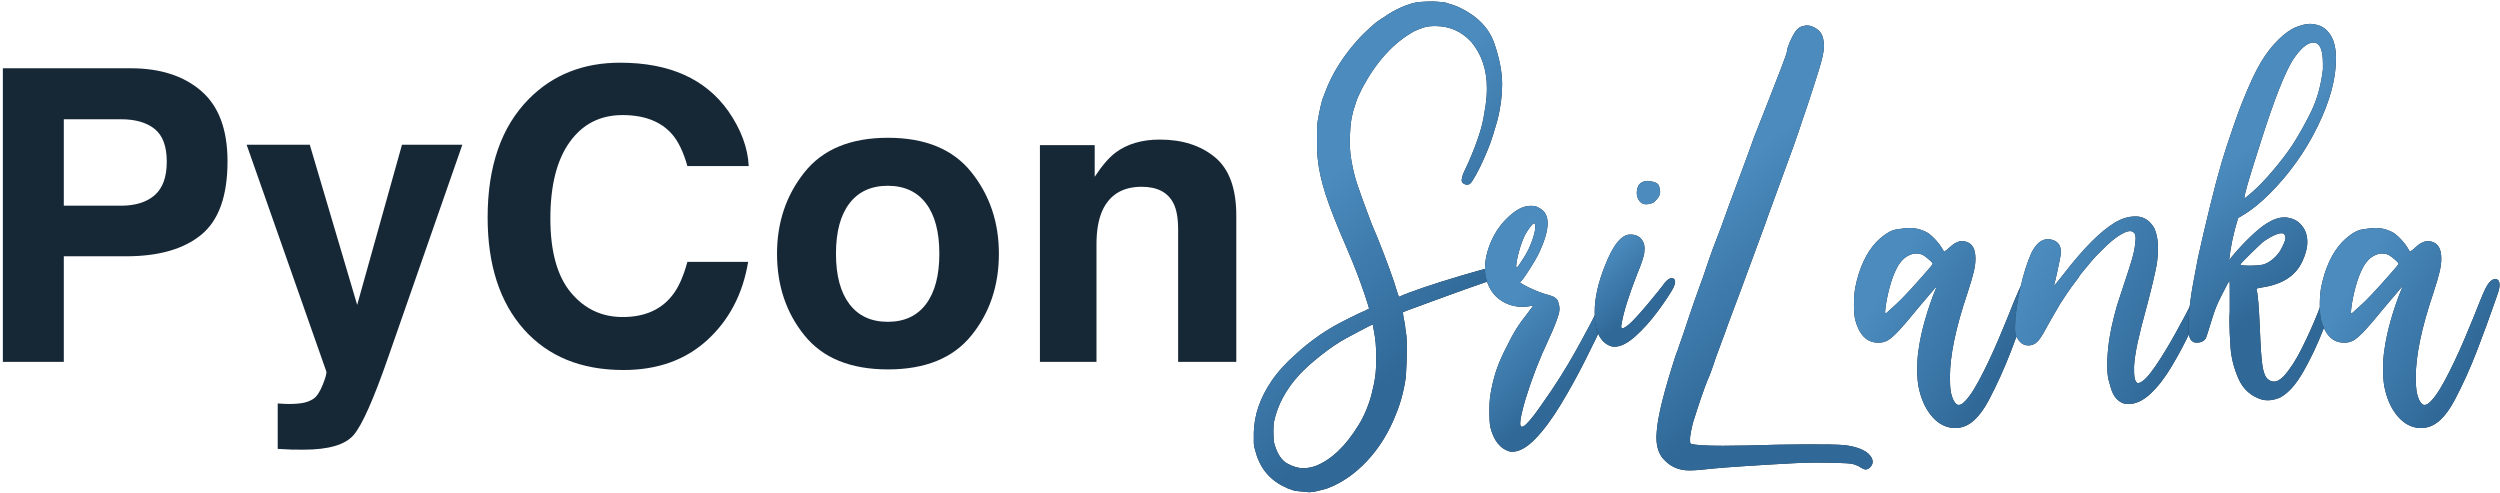 <?xml version="1.0" encoding="UTF-8"?>
<svg width="760px" height="150px" viewBox="0 0 760 150" version="1.1" xmlns="http://www.w3.org/2000/svg" xmlns:xlink="http://www.w3.org/1999/xlink">
    <title>1A1925A8-99BF-44A1-8CBA-EA60203B485A@3x</title>
    <defs>
        <linearGradient x1="38.282%" y1="31.417%" x2="59.382%" y2="74.13%" id="linearGradient-1">
            <stop stop-color="#4B8BBE" offset="0%"></stop>
            <stop stop-color="#306998" offset="100%"></stop>
        </linearGradient>
        <path d="M14.777,149.005 C13.577,148.942 12.551,148.784 11.699,148.531 C10.846,148.279 9.883,147.868 8.81,147.3 C4.452,145.09 1.642,141.427 0.379,136.312 C0.126,135.491 0,134.827 0,134.322 C0,133.817 0,133.312 0,132.807 L0,131.007 C0.126,125.702 1.926,120.492 5.399,115.377 C7.294,112.598 9.82,109.82 12.978,107.041 C16.577,103.757 20.493,100.915 24.724,98.516 C25.86,97.884 27.408,97.079 29.365,96.1 C31.323,95.121 32.839,94.411 33.912,93.969 C34.228,93.779 34.512,93.621 34.765,93.495 L35.049,93.4 C35.049,93.337 34.923,92.895 34.67,92.074 C34.417,91.253 34.102,90.274 33.723,89.138 C32.902,86.738 32.112,84.543 31.354,82.554 C30.597,80.565 29.492,77.865 28.039,74.455 C25.197,67.951 23.129,62.693 21.834,58.683 C20.54,54.673 19.735,51.026 19.419,47.742 C19.293,46.669 19.229,45.548 19.229,44.379 C19.229,43.211 19.229,42.28 19.229,41.585 L19.229,39.406 C19.229,37.954 19.293,36.943 19.419,36.375 C19.482,35.996 19.561,35.57 19.656,35.096 C19.75,34.623 19.829,34.196 19.893,33.817 C20.082,32.87 20.24,32.144 20.366,31.639 C20.493,31.133 20.587,30.77 20.65,30.549 C20.714,30.328 20.745,30.155 20.745,30.028 C20.808,29.902 20.919,29.634 21.077,29.223 C21.235,28.813 21.408,28.355 21.598,27.85 C23.808,21.787 27.502,16.009 32.681,10.515 C33.123,10.073 33.691,9.52 34.386,8.857 C35.08,8.194 35.759,7.578 36.422,7.01 C37.085,6.441 37.575,6.062 37.891,5.873 C38.143,5.747 38.459,5.526 38.838,5.21 C39.027,5.084 39.248,4.957 39.501,4.831 C41.143,3.631 42.943,2.605 44.9,1.752 C46.858,0.9 48.595,0.379 50.11,0.189 C50.805,0.126 51.563,0.079 52.384,0.047 C53.205,0.016 53.899,0 54.468,0 L55.983,0.095 C56.994,0.158 57.688,0.221 58.067,0.284 C59.33,0.663 60.278,0.963 60.909,1.184 C61.541,1.405 62.172,1.674 62.804,1.989 C68.108,4.578 71.55,8.178 73.129,12.788 C74.708,17.398 75.497,21.535 75.497,25.197 C75.497,28.481 75.055,31.986 74.171,35.712 C74.045,36.091 73.855,36.738 73.603,37.654 C73.35,38.569 73.066,39.517 72.75,40.496 C72.434,41.474 72.182,42.248 71.992,42.816 C71.487,44.206 70.824,45.832 70.003,47.695 C69.182,49.558 68.361,51.231 67.54,52.715 C66.719,54.199 66.119,55.099 65.74,55.415 C65.488,55.604 65.203,55.699 64.888,55.699 L64.604,55.699 C64.225,55.636 63.877,55.478 63.562,55.226 C63.309,54.973 63.183,54.657 63.183,54.278 L63.277,53.805 C63.34,53.173 63.656,52.289 64.225,51.152 C65.677,48.121 66.94,45.058 68.014,41.964 C68.519,40.511 68.898,39.312 69.15,38.364 C69.403,37.417 69.624,36.454 69.813,35.475 C70.003,34.496 70.224,33.186 70.477,31.544 C70.729,29.713 70.855,28.007 70.855,26.429 C70.855,20.808 69.277,16.104 66.119,12.314 C63.151,9.094 59.488,7.483 55.131,7.483 C53.868,7.483 52.778,7.61 51.863,7.862 C50.947,8.115 49.889,8.525 48.689,9.094 C42.564,12.504 37.354,18.188 33.06,26.145 C32.554,27.218 32.16,28.039 31.875,28.607 C31.591,29.176 31.339,29.807 31.118,30.502 C30.897,31.197 30.565,32.239 30.123,33.628 L30.123,33.817 C29.744,35.144 29.492,36.675 29.365,38.412 C29.239,40.148 29.176,41.49 29.176,42.438 C29.176,43.764 29.239,45.027 29.365,46.227 C29.492,47.426 29.744,48.926 30.123,50.726 C30.502,52.526 30.944,54.152 31.449,55.604 C31.765,56.552 32.223,57.862 32.823,59.536 C33.423,61.209 34.023,62.835 34.623,64.414 C35.222,65.993 35.649,67.13 35.901,67.824 C36.912,70.098 38.112,73.05 39.501,76.681 C40.89,80.312 41.932,83.17 42.627,85.254 C43.006,86.517 43.337,87.575 43.622,88.427 C43.906,89.28 44.079,89.738 44.143,89.801 C45.595,89.106 48.09,88.159 51.626,86.959 C55.162,85.759 58.92,84.575 62.898,83.407 C66.877,82.238 70.192,81.307 72.845,80.612 C73.539,80.486 74.171,80.423 74.739,80.423 C75.939,80.423 76.634,80.77 76.823,81.465 C76.886,81.591 76.918,81.717 76.918,81.844 C76.918,82.665 75.971,83.423 74.076,84.117 C71.234,85.064 67.903,86.217 64.083,87.575 C60.262,88.932 56.994,90.117 54.278,91.127 C53.71,91.316 53.205,91.506 52.763,91.695 C47.9,93.464 45.437,94.379 45.374,94.442 L45.374,95.011 C45.437,95.39 45.5,95.832 45.563,96.337 C45.69,96.842 45.8,97.363 45.895,97.9 C45.99,98.437 46.037,98.863 46.037,99.179 C46.1,99.494 46.163,99.905 46.227,100.41 C46.29,100.915 46.353,101.389 46.416,101.831 C46.479,102.526 46.511,103.694 46.511,105.336 C46.511,106.978 46.479,108.636 46.416,110.309 C46.353,111.983 46.29,113.23 46.227,114.051 C45.658,118.219 44.648,122.039 43.195,125.513 C41.048,131.007 38.127,135.727 34.433,139.674 C30.739,143.621 26.681,146.416 22.261,148.058 C21.756,148.184 21.108,148.358 20.319,148.579 C19.529,148.8 18.851,148.958 18.282,149.052 C17.714,149.147 17.303,149.194 17.051,149.194 L16.861,149.194 C16.798,149.194 16.577,149.179 16.198,149.147 C15.819,149.115 15.346,149.068 14.777,149.005 Z M18.756,141.237 C23.555,139.343 27.913,135.206 31.828,128.828 C32.712,127.439 33.533,125.813 34.291,123.95 C35.049,122.087 35.617,120.303 35.996,118.598 C36.691,115.819 37.07,113.467 37.133,111.541 C37.196,109.614 37.228,108.493 37.228,108.178 C37.228,105.146 36.975,102.399 36.47,99.937 C36.407,99.494 36.343,99.116 36.28,98.8 C36.217,98.484 36.186,98.295 36.186,98.231 C36.059,98.231 35.617,98.421 34.859,98.8 C33.975,99.242 32.917,99.794 31.686,100.458 C30.455,101.121 29.239,101.768 28.039,102.399 C25.639,103.726 23.097,105.446 20.414,107.562 C17.73,109.678 15.535,111.651 13.83,113.482 C9.788,117.903 7.231,122.639 6.157,127.691 C6.031,128.386 5.968,129.207 5.968,130.154 L5.968,131.196 C5.968,132.649 6.062,133.754 6.252,134.512 C7.136,137.543 8.446,139.532 10.183,140.479 C11.92,141.427 13.546,141.9 15.062,141.9 C16.198,141.9 17.43,141.679 18.756,141.237 Z" id="path-2"></path>
        <linearGradient x1="37.979%" y1="31.417%" x2="59.624%" y2="74.13%" id="linearGradient-3">
            <stop stop-color="#4B8BBE" offset="0%"></stop>
            <stop stop-color="#306998" offset="100%"></stop>
        </linearGradient>
        <path d="M78.055,136.88 C75.023,136.122 72.971,133.628 71.897,129.396 C71.708,128.26 71.613,126.87 71.613,125.229 L71.613,123.997 C71.613,121.787 71.803,119.829 72.182,118.124 C72.624,115.787 73.208,113.593 73.934,111.541 C74.66,109.488 75.718,107.136 77.107,104.483 C78.055,102.526 78.955,100.868 79.807,99.51 C80.66,98.153 81.717,96.684 82.98,95.105 L84.97,92.453 C83.833,92.706 82.728,92.832 81.654,92.832 C79.381,92.832 77.328,92.264 75.497,91.127 C72.782,89.485 71.076,86.833 70.382,83.17 C70.319,82.538 70.287,81.875 70.287,81.181 C70.287,78.655 70.855,76.034 71.992,73.318 C73.445,69.845 75.56,66.972 78.339,64.698 C80.297,62.993 82.254,62.141 84.212,62.141 C84.907,62.141 85.412,62.188 85.728,62.283 C86.043,62.377 86.454,62.583 86.959,62.898 C88.538,63.783 89.327,65.298 89.327,67.445 C89.327,69.845 88.348,73.066 86.391,77.107 C85.822,78.181 85.08,79.444 84.165,80.896 C83.249,82.349 82.444,83.549 81.749,84.496 L80.896,85.443 C81.907,86.138 83.328,86.88 85.159,87.669 C86.991,88.459 88.475,88.98 89.611,89.232 C91.253,89.674 92.216,90.338 92.5,91.222 C92.785,92.106 92.927,92.832 92.927,93.4 C92.927,94.158 92.769,94.948 92.453,95.769 C92.011,97.284 91.064,99.621 89.611,102.778 C86.833,108.651 84.496,114.682 82.602,120.871 C81.528,124.534 80.991,126.965 80.991,128.165 L80.991,128.544 C81.054,129.049 81.244,129.302 81.56,129.302 C81.875,129.302 82.349,128.986 82.98,128.354 C84.18,127.155 85.728,125.165 87.622,122.387 C91.411,117.082 94.853,111.651 97.947,106.094 C101.042,100.536 103.757,95.39 106.094,90.653 C106.662,89.58 107.136,89.027 107.515,88.996 C107.894,88.964 108.115,88.948 108.178,88.948 C108.683,88.948 109.03,89.201 109.22,89.706 C109.283,89.896 109.314,90.117 109.314,90.369 C109.314,90.938 109.125,91.632 108.746,92.453 C108.178,93.653 107.388,95.326 106.378,97.474 C104.799,100.884 102.873,104.847 100.6,109.362 C98.326,113.877 95.879,118.298 93.258,122.624 C90.638,126.949 88.064,130.407 85.538,132.996 C83.012,135.585 80.707,136.88 78.623,136.88 L78.055,136.88 Z M81.37,79.002 C83.075,76.539 84.307,73.981 85.064,71.329 C85.38,70.192 85.538,69.403 85.538,68.961 C85.538,68.519 85.538,68.266 85.538,68.203 C85.538,67.698 85.412,67.445 85.159,67.445 C84.97,67.445 84.622,67.777 84.117,68.44 C83.612,69.103 83.107,69.845 82.602,70.666 C81.844,72.182 81.196,73.903 80.66,75.829 C80.123,77.755 79.823,79.318 79.76,80.518 C79.76,80.77 79.791,80.896 79.854,80.896 C79.918,80.896 79.981,80.865 80.044,80.802 C80.297,80.612 80.739,80.012 81.37,79.002 Z" id="path-4"></path>
        <linearGradient x1="39.631%" y1="31.417%" x2="58.301%" y2="74.13%" id="linearGradient-5">
            <stop stop-color="#4B8BBE" offset="0%"></stop>
            <stop stop-color="#306998" offset="100%"></stop>
        </linearGradient>
        <path d="M119.734,54.562 C121.818,54.752 122.971,55.273 123.192,56.125 C123.413,56.978 123.523,57.562 123.523,57.878 C123.523,58.951 122.829,60.057 121.439,61.193 C120.618,61.509 119.892,61.667 119.261,61.667 C118.44,61.667 117.777,61.351 117.271,60.72 C116.703,59.962 116.419,59.141 116.419,58.257 C116.419,57.815 116.482,57.341 116.608,56.836 C116.987,55.383 118.029,54.626 119.734,54.562 Z M108.746,104.862 C106.22,104.104 104.578,101.894 103.82,98.231 C103.757,97.916 103.71,97.379 103.678,96.621 C103.647,95.863 103.631,95.105 103.631,94.348 C103.631,90.18 104.673,85.507 106.757,80.328 C109.22,74.013 111.777,70.855 114.43,70.855 C116.387,70.855 117.714,71.645 118.408,73.224 C118.661,73.729 118.787,74.36 118.787,75.118 C118.787,75.56 118.756,76.034 118.692,76.539 C118.44,77.928 117.745,79.981 116.608,82.696 C113.956,89.453 112.346,94.6 111.777,98.137 L111.683,98.705 C111.683,99.147 111.809,99.368 112.062,99.368 C112.251,99.368 112.44,99.305 112.63,99.179 C113.388,98.8 114.382,97.963 115.614,96.668 C116.845,95.374 118.124,93.937 119.45,92.358 C120.776,90.78 121.945,89.359 122.955,88.096 C123.965,86.833 124.597,86.012 124.85,85.633 C125.671,84.622 126.397,84.117 127.028,84.117 C127.218,84.117 127.376,84.149 127.502,84.212 C127.881,84.401 128.07,84.717 128.07,85.159 C128.07,85.664 127.912,86.264 127.597,86.959 C126.649,88.727 125.071,91.111 122.86,94.111 C120.65,97.111 118.361,99.668 115.993,101.784 C113.625,103.899 111.525,104.957 109.693,104.957 C109.378,104.957 109.062,104.925 108.746,104.862 Z" id="path-6"></path>
        <linearGradient x1="39.587%" y1="31.417%" x2="58.337%" y2="74.13%" id="linearGradient-7">
            <stop stop-color="#4B8BBE" offset="0%"></stop>
            <stop stop-color="#306998" offset="100%"></stop>
        </linearGradient>
        <path d="M130.249,142.374 C128.165,141.995 126.397,141.048 124.944,139.532 C123.239,137.953 122.387,135.585 122.387,132.428 C122.387,131.923 122.418,131.386 122.481,130.817 C122.734,126.902 124.187,120.65 126.839,112.062 C127.281,110.609 127.676,109.346 128.023,108.272 C128.37,107.199 128.607,106.567 128.733,106.378 C128.797,106.188 129.002,105.573 129.349,104.531 C129.696,103.489 130.123,102.273 130.628,100.884 C131.828,97.221 132.965,93.858 134.038,90.795 C135.112,87.733 135.775,85.885 136.027,85.254 C136.154,85.001 136.343,84.496 136.596,83.738 C136.848,82.98 137.132,82.128 137.448,81.181 C137.764,80.17 138.127,79.112 138.538,78.007 C138.948,76.902 139.28,75.971 139.532,75.213 C139.848,74.455 140.227,73.46 140.669,72.229 C141.111,70.998 141.553,69.845 141.995,68.771 C142.627,67.003 143.448,64.73 144.458,61.951 C145.468,59.173 146.984,55.099 149.005,49.731 C149.573,48.216 150.142,46.669 150.71,45.09 C151.278,43.511 151.72,42.28 152.036,41.396 C152.415,40.511 152.857,39.39 153.362,38.033 C153.868,36.675 154.373,35.396 154.878,34.196 C155.194,33.312 155.541,32.428 155.92,31.544 C157.499,27.502 158.92,23.855 160.183,20.603 C161.446,17.351 162.077,15.535 162.077,15.156 C162.077,14.651 162.346,13.767 162.882,12.504 C163.419,11.241 163.972,10.167 164.54,9.283 C165.235,8.336 165.929,7.768 166.624,7.578 C167.319,7.389 167.824,7.294 168.14,7.294 C168.834,7.294 169.561,7.483 170.318,7.862 C171.392,8.431 172.15,9.125 172.592,9.946 C173.034,10.767 173.286,11.967 173.35,13.546 C173.35,15.062 172.797,17.588 171.692,21.124 C170.587,24.66 169.403,28.323 168.14,32.112 C167.698,33.375 167.287,34.575 166.908,35.712 C166.024,38.427 165.045,41.285 163.972,44.285 C162.898,47.284 161.288,51.689 159.141,57.499 C158.635,58.951 158.02,60.641 157.293,62.567 C156.567,64.493 155.951,66.214 155.446,67.729 C153.678,72.529 151.184,79.286 147.963,88.001 L144.269,97.853 C143.826,99.179 143.416,100.331 143.037,101.31 C142.658,102.289 142.437,102.873 142.374,103.062 C142.311,103.252 142.09,103.852 141.711,104.862 C141.332,105.873 140.89,107.073 140.385,108.462 C139.943,109.851 139.532,111.051 139.153,112.062 C138.774,113.072 138.553,113.672 138.49,113.861 C138.238,114.303 137.748,115.519 137.022,117.508 C136.296,119.498 135.585,121.566 134.891,123.713 C134.196,125.86 133.722,127.344 133.47,128.165 C133.28,128.923 133.107,129.696 132.949,130.486 C132.791,131.275 132.68,131.954 132.617,132.522 C132.617,133.028 132.617,133.422 132.617,133.707 C132.617,133.991 132.649,134.18 132.712,134.275 C132.775,134.37 132.87,134.449 132.996,134.512 C134.385,134.891 137.606,135.08 142.658,135.08 C144.868,135.08 147.458,135.049 150.426,134.985 C156.173,134.796 161.967,134.685 167.808,134.654 C173.65,134.622 177.612,134.701 179.696,134.891 C183.043,135.333 185.443,136.217 186.896,137.543 C187.716,138.364 188.127,139.153 188.127,139.911 C188.127,140.543 187.874,141.111 187.369,141.616 C186.927,142.058 186.485,142.279 186.043,142.279 C185.664,142.279 185.159,142.09 184.527,141.711 C184.212,141.458 183.817,141.237 183.343,141.048 C182.87,140.858 182.412,140.701 181.97,140.574 C181.275,140.448 179.854,140.353 177.707,140.29 C175.56,140.227 173.223,140.195 170.697,140.195 C168.171,140.195 165.961,140.258 164.066,140.385 C159.204,140.637 154.404,140.922 149.668,141.237 C144.932,141.553 141.585,141.806 139.627,141.995 C136.533,142.374 134.133,142.563 132.428,142.563 C131.48,142.563 130.754,142.5 130.249,142.374 Z" id="path-8"></path>
        <linearGradient x1="14.389%" y1="31.417%" x2="78.511%" y2="74.13%" id="linearGradient-9">
            <stop stop-color="#4B8BBE" offset="0%"></stop>
            <stop stop-color="#306998" offset="100%"></stop>
        </linearGradient>
        <path d="M211.903,129.586 C209.567,129.207 207.514,127.897 205.746,125.655 C203.978,123.413 202.746,120.524 202.052,116.987 C201.799,115.598 201.673,113.798 201.673,111.588 C201.673,109.378 201.831,107.357 202.146,105.525 C202.525,102.81 203.188,99.81 204.136,96.526 C205.083,93.243 206.125,90.243 207.262,87.527 C207.388,87.275 207.483,87.054 207.546,86.864 L207.546,86.675 C207.483,86.675 206.914,87.322 205.841,88.617 C204.767,89.911 203.441,91.474 201.862,93.306 C199.463,96.274 197.568,98.5 196.179,99.984 C194.789,101.468 193.668,102.463 192.816,102.968 C191.963,103.473 191.063,103.726 190.116,103.726 L189.737,103.726 C186.39,103.726 184.085,101.421 182.822,96.811 C182.57,95.674 182.443,94.127 182.443,92.169 C182.443,90.274 182.57,88.569 182.822,87.054 C184.022,81.054 186.169,76.413 189.264,73.129 C191.537,70.855 193.59,69.577 195.421,69.292 C197.252,69.008 198.547,68.866 199.305,68.866 C201.389,68.866 203.315,69.403 205.083,70.477 C205.778,70.982 206.52,71.661 207.309,72.513 C208.098,73.366 208.714,74.171 209.156,74.929 C209.346,75.244 209.504,75.513 209.63,75.734 C209.756,75.955 209.851,76.065 209.914,76.065 C209.977,76.065 210.104,75.971 210.293,75.781 C210.609,75.592 210.956,75.308 211.335,74.929 C212.787,73.539 214.145,72.845 215.408,72.845 C215.85,72.845 216.292,72.939 216.734,73.129 C218.503,73.697 219.387,75.402 219.387,78.244 C219.387,79.381 219.213,80.691 218.866,82.175 C218.518,83.659 217.871,85.854 216.924,88.759 C213.387,99.179 211.619,107.673 211.619,114.24 C211.619,116.072 211.698,117.477 211.856,118.456 C212.014,119.434 212.282,120.334 212.661,121.155 C213.166,122.166 213.703,122.671 214.271,122.671 C214.587,122.671 214.903,122.576 215.219,122.387 C216.734,121.313 218.487,118.913 220.476,115.188 C222.465,111.462 224.407,107.373 226.302,102.92 C228.196,98.468 229.807,94.537 231.133,91.127 C231.701,89.738 232.206,88.569 232.648,87.622 C233.659,85.475 234.701,84.401 235.774,84.401 L236.059,84.401 C236.753,84.591 237.101,85.191 237.101,86.201 C237.101,86.77 236.974,87.464 236.722,88.285 C236.469,89.043 236.185,89.864 235.869,90.748 C234.101,95.863 232.206,101.042 230.186,106.283 C228.165,111.525 225.923,116.482 223.46,121.155 C220.681,126.397 217.65,129.207 214.366,129.586 C214.05,129.649 213.64,129.681 213.135,129.681 C212.693,129.681 212.282,129.649 211.903,129.586 Z M195.326,91.979 C196.021,91.348 196.968,90.401 198.168,89.138 C199.368,87.875 200.583,86.549 201.815,85.159 C203.046,83.77 204.104,82.57 204.988,81.56 C205.872,80.549 206.346,79.949 206.409,79.76 C206.409,79.633 206.236,79.397 205.888,79.049 C205.541,78.702 205.13,78.339 204.657,77.96 C204.183,77.581 203.725,77.265 203.283,77.013 C202.652,76.76 202.02,76.634 201.389,76.634 C200.631,76.634 199.873,76.823 199.115,77.202 C197.663,77.897 196.463,79.16 195.516,80.991 C194.695,82.507 193.968,84.417 193.337,86.722 C192.705,89.027 192.263,91.222 192.011,93.306 C191.948,93.811 191.916,94.19 191.916,94.442 C191.916,94.632 191.948,94.727 192.011,94.727 L192.295,94.727 C192.421,94.6 192.769,94.285 193.337,93.779 C193.905,93.274 194.568,92.674 195.326,91.979 Z" id="path-10"></path>
        <linearGradient x1="5.914%" y1="32.815%" x2="85.296%" y2="72.316%" id="linearGradient-11">
            <stop stop-color="#4B8BBE" offset="0%"></stop>
            <stop stop-color="#306998" offset="100%"></stop>
        </linearGradient>
        <path d="M265.14,122.387 C262.866,121.945 261.319,120.271 260.498,117.366 C260.372,116.924 260.245,116.482 260.119,116.04 C259.993,115.598 259.898,115.251 259.835,114.998 C259.582,114.051 259.456,112.63 259.456,110.735 L259.456,109.504 C259.519,106.978 259.772,104.42 260.214,101.831 C260.466,100.252 260.893,98.263 261.493,95.863 C262.093,93.464 262.645,91.569 263.15,90.18 C264.413,86.327 265.392,83.344 266.087,81.228 C266.782,79.112 267.255,77.471 267.508,76.302 C267.76,75.134 267.918,74.108 267.981,73.224 C268.045,72.782 268.076,72.403 268.076,72.087 C268.076,71.771 268.045,71.519 267.981,71.329 C267.981,70.95 267.887,70.666 267.697,70.477 C267.382,70.035 266.939,69.813 266.371,69.813 C265.74,69.813 264.919,70.098 263.908,70.666 C262.014,71.676 259.803,73.508 257.277,76.16 C256.393,76.981 255.478,77.96 254.53,79.097 C253.583,80.233 252.746,81.244 252.02,82.128 C251.294,83.012 250.931,83.486 250.931,83.549 C250.931,83.612 250.82,83.801 250.599,84.117 C250.378,84.433 250.11,84.78 249.794,85.159 C249.478,85.538 249.052,86.106 248.515,86.864 C247.978,87.622 247.426,88.427 246.857,89.28 C246.289,90.132 245.8,90.874 245.389,91.506 C244.979,92.137 244.773,92.485 244.773,92.548 L244.489,93.021 C244.3,93.337 244.079,93.716 243.826,94.158 C243.321,94.979 242.879,95.737 242.5,96.432 C242.121,97.126 241.553,98.137 240.795,99.463 C239.785,101.421 238.9,102.763 238.143,103.489 C237.385,104.215 236.501,104.578 235.49,104.578 C233.975,104.578 232.806,103.757 231.985,102.115 C231.733,101.673 231.575,101.263 231.512,100.884 C231.449,100.505 231.417,100.094 231.417,99.652 L231.417,98.8 C231.48,95.516 232.001,91.68 232.98,87.291 C233.959,82.902 235.111,79.255 236.438,76.35 C237.827,73.634 239.469,72.276 241.363,72.276 C242.058,72.276 242.753,72.434 243.447,72.75 C244.71,73.382 245.342,74.487 245.342,76.065 L245.342,76.35 C245.342,76.729 245.215,77.549 244.963,78.812 C244.71,80.076 244.426,81.417 244.11,82.838 C243.795,84.259 243.51,85.412 243.258,86.296 L243.258,86.391 C243.384,86.391 244.458,85.096 246.479,82.507 C252.352,74.929 257.435,69.845 261.729,67.256 C263.813,65.993 265.897,65.361 267.981,65.361 L268.55,65.361 C270.76,65.551 272.497,66.751 273.76,68.961 C274.454,70.54 274.818,72.324 274.849,74.313 C274.881,76.302 274.77,78.118 274.518,79.76 C274.076,82.286 273.097,86.454 271.581,92.264 C270.255,97.063 269.292,100.852 268.692,103.631 C268.092,106.41 267.729,108.809 267.603,110.83 L267.603,112.251 C267.603,114.777 268.045,116.04 268.929,116.04 C268.992,116.04 269.087,116.008 269.213,115.945 C270.413,115.566 272.007,113.924 273.997,111.02 C275.986,108.115 278.022,104.783 280.106,101.026 C282.19,97.268 283.959,93.953 285.411,91.08 C286.864,88.206 287.653,86.58 287.779,86.201 C288.348,85.128 288.79,84.559 289.105,84.496 C289.421,84.433 289.611,84.401 289.674,84.401 C290.116,84.401 290.432,84.622 290.621,85.064 C290.684,85.317 290.716,85.57 290.716,85.822 C290.716,86.327 290.59,86.927 290.337,87.622 C289.958,88.443 289.516,89.453 289.011,90.653 C287.874,93.369 286.453,96.542 284.748,100.173 C283.043,103.805 281.148,107.373 279.064,110.877 C276.98,114.382 274.818,117.177 272.576,119.261 C270.334,121.345 268.108,122.387 265.897,122.387 L265.14,122.387 Z" id="path-12"></path>
        <linearGradient x1="42.981%" y1="31.417%" x2="55.619%" y2="74.13%" id="linearGradient-13">
            <stop stop-color="#4B8BBE" offset="0%"></stop>
            <stop stop-color="#306998" offset="100%"></stop>
        </linearGradient>
        <path d="M306.535,121.061 C303.188,120.05 300.804,117.95 299.383,114.761 C297.962,111.572 297.141,108.367 296.92,105.146 C296.699,101.926 296.589,99.273 296.589,97.189 C296.589,96.116 296.62,95.105 296.684,94.158 L296.684,93.874 C296.684,91.348 296.684,89.232 296.684,87.527 C296.684,85.822 296.652,84.97 296.589,84.97 C296.526,84.97 296.289,85.349 295.878,86.106 C295.468,86.864 294.979,87.812 294.41,88.948 C293.589,90.527 292.958,91.869 292.516,92.974 C292.074,94.079 291.568,95.579 291,97.474 C290.621,98.737 290.274,99.858 289.958,100.836 C289.642,101.815 289.453,102.368 289.39,102.494 C288.758,103.315 287.874,103.726 286.737,103.726 C286.295,103.726 285.964,103.678 285.743,103.583 C285.522,103.489 285.222,103.252 284.843,102.873 C284.338,102.115 284.085,100.789 284.085,98.895 C284.085,98.137 284.117,97.253 284.18,96.242 C284.432,92.832 284.89,89.327 285.553,85.728 C286.216,82.128 286.706,79.539 287.021,77.96 C288.095,73.097 289.295,67.951 290.621,62.52 C291.947,57.089 293.179,52.447 294.315,48.595 C295.263,45.5 296.368,42.122 297.631,38.459 C298.894,34.796 299.841,32.207 300.473,30.691 C302.557,25.45 304.42,21.44 306.062,18.661 C307.703,15.882 309.566,13.483 311.65,11.462 C313.545,9.631 315.313,8.399 316.955,7.768 C318.597,7.136 319.986,6.82 321.123,6.82 C321.818,6.82 322.481,6.915 323.112,7.104 C324.817,7.483 326.222,8.525 327.328,10.23 C328.433,11.936 328.985,14.335 328.985,17.43 C328.985,23.492 327.138,30.312 323.444,37.891 C319.75,45.469 314.934,52.257 308.998,58.257 C305.967,61.288 303.188,63.53 300.662,64.982 L299.241,65.835 C297.852,70.256 296.936,74.55 296.494,78.718 L297.252,77.676 C299.146,75.402 301.088,73.318 303.078,71.424 C305.067,69.529 306.756,68.172 308.146,67.351 C309.977,66.214 311.714,65.646 313.355,65.646 C313.861,65.646 314.334,65.709 314.776,65.835 C316.797,66.214 318.376,67.445 319.513,69.529 C320.018,70.603 320.271,71.803 320.271,73.129 C320.271,74.897 319.765,76.855 318.755,79.002 C316.797,83.296 312.85,85.917 306.914,86.864 C306.219,86.991 305.714,87.085 305.398,87.148 C305.083,87.212 304.909,87.275 304.877,87.338 C304.846,87.401 304.83,87.464 304.83,87.527 L304.83,87.717 C305.209,88.538 305.556,92.674 305.872,100.126 C306.062,105.178 306.314,108.73 306.63,110.783 C306.946,112.835 307.482,114.177 308.24,114.809 C308.809,115.314 309.44,115.566 310.135,115.566 C311.082,115.566 312.092,114.998 313.166,113.861 C314.997,111.84 316.813,109.03 318.613,105.431 C320.413,101.831 321.991,98.326 323.349,94.916 C324.707,91.506 325.638,89.075 326.144,87.622 C326.207,87.433 326.27,87.275 326.333,87.148 C327.28,84.812 328.101,83.644 328.796,83.644 C328.922,83.644 329.049,83.675 329.175,83.738 C329.554,83.991 329.743,84.496 329.743,85.254 C329.743,85.949 329.585,86.864 329.27,88.001 C328.322,91.095 326.965,94.932 325.196,99.51 C323.428,104.089 321.407,108.383 319.134,112.393 C316.86,116.403 314.492,119.071 312.029,120.397 C310.703,120.966 309.44,121.25 308.24,121.25 C307.672,121.25 307.104,121.187 306.535,121.061 Z M303.504,57.973 C305.335,56.394 307.419,54.231 309.756,51.484 C312.092,48.737 314.082,46.132 315.724,43.669 C316.671,42.216 317.681,40.527 318.755,38.601 C319.828,36.675 320.776,34.859 321.597,33.154 C323.302,29.555 324.438,25.387 325.007,20.65 L325.007,18.945 C325.007,14.904 324.154,12.757 322.449,12.504 L322.07,12.504 C320.239,12.504 318.123,14.335 315.724,17.998 C313.261,22.103 310.135,30.091 306.346,41.964 C304.135,48.847 302.715,53.41 302.083,55.652 C301.451,57.894 301.136,59.236 301.136,59.678 L301.136,59.867 L301.23,59.867 C301.294,59.804 301.546,59.599 301.988,59.251 C302.43,58.904 302.936,58.478 303.504,57.973 Z M306.63,80.044 C307.703,79.791 308.793,79.191 309.898,78.244 C311.003,77.297 311.84,76.255 312.408,75.118 C312.977,73.981 313.324,73.208 313.45,72.797 C313.576,72.387 313.64,72.087 313.64,71.897 C313.64,71.645 313.576,71.392 313.45,71.14 C313.324,70.824 313.198,70.634 313.071,70.571 C312.945,70.508 312.692,70.477 312.313,70.477 C311.303,70.477 309.724,71.171 307.577,72.561 C307.135,72.813 306.519,73.318 305.73,74.076 C304.941,74.834 304.088,75.655 303.172,76.539 C302.257,77.423 301.483,78.197 300.852,78.86 C300.22,79.523 299.904,79.918 299.904,80.044 C299.904,80.107 300.173,80.17 300.709,80.233 C301.246,80.297 301.925,80.328 302.746,80.328 C303.504,80.328 304.246,80.297 304.972,80.233 C305.698,80.17 306.251,80.107 306.63,80.044 Z" id="path-14"></path>
        <path d="M353.52,129.586 C351.183,129.207 349.131,127.897 347.362,125.655 C345.594,123.413 344.363,120.524 343.668,116.987 C343.415,115.598 343.289,113.798 343.289,111.588 C343.289,109.378 343.447,107.357 343.763,105.525 C344.142,102.81 344.805,99.81 345.752,96.526 C346.699,93.243 347.741,90.243 348.878,87.527 C349.004,87.275 349.099,87.054 349.162,86.864 L349.162,86.675 C349.099,86.675 348.531,87.322 347.457,88.617 C346.383,89.911 345.057,91.474 343.479,93.306 C341.079,96.274 339.184,98.5 337.795,99.984 C336.406,101.468 335.285,102.463 334.432,102.968 C333.58,103.473 332.68,103.726 331.732,103.726 L331.354,103.726 C328.007,103.726 325.701,101.421 324.438,96.811 C324.186,95.674 324.06,94.127 324.06,92.169 C324.06,90.274 324.186,88.569 324.438,87.054 C325.638,81.054 327.785,76.413 330.88,73.129 C333.153,70.855 335.206,69.577 337.037,69.292 C338.868,69.008 340.163,68.866 340.921,68.866 C343.005,68.866 344.931,69.403 346.699,70.477 C347.394,70.982 348.136,71.661 348.925,72.513 C349.715,73.366 350.33,74.171 350.772,74.929 C350.962,75.244 351.12,75.513 351.246,75.734 C351.372,75.955 351.467,76.065 351.53,76.065 C351.593,76.065 351.72,75.971 351.909,75.781 C352.225,75.592 352.572,75.308 352.951,74.929 C354.404,73.539 355.761,72.845 357.024,72.845 C357.466,72.845 357.909,72.939 358.351,73.129 C360.119,73.697 361.003,75.402 361.003,78.244 C361.003,79.381 360.829,80.691 360.482,82.175 C360.135,83.659 359.487,85.854 358.54,88.759 C355.004,99.179 353.235,107.673 353.235,114.24 C353.235,116.072 353.314,117.477 353.472,118.456 C353.63,119.434 353.898,120.334 354.277,121.155 C354.783,122.166 355.319,122.671 355.888,122.671 C356.203,122.671 356.519,122.576 356.835,122.387 C358.351,121.313 360.103,118.913 362.092,115.188 C364.082,111.462 366.023,107.373 367.918,102.92 C369.812,98.468 371.423,94.537 372.749,91.127 C373.317,89.738 373.823,88.569 374.265,87.622 C375.275,85.475 376.317,84.401 377.391,84.401 L377.675,84.401 C378.369,84.591 378.717,85.191 378.717,86.201 C378.717,86.77 378.59,87.464 378.338,88.285 C378.085,89.043 377.801,89.864 377.485,90.748 C375.717,95.863 373.823,101.042 371.802,106.283 C369.781,111.525 367.539,116.482 365.076,121.155 C362.298,126.397 359.266,129.207 355.982,129.586 C355.667,129.649 355.256,129.681 354.751,129.681 C354.309,129.681 353.898,129.649 353.52,129.586 Z M336.942,91.979 C337.637,91.348 338.584,90.401 339.784,89.138 C340.984,87.875 342.2,86.549 343.431,85.159 C344.663,83.77 345.72,82.57 346.604,81.56 C347.489,80.549 347.962,79.949 348.025,79.76 C348.025,79.633 347.852,79.397 347.504,79.049 C347.157,78.702 346.747,78.339 346.273,77.96 C345.799,77.581 345.341,77.265 344.899,77.013 C344.268,76.76 343.636,76.634 343.005,76.634 C342.247,76.634 341.489,76.823 340.731,77.202 C339.279,77.897 338.079,79.16 337.132,80.991 C336.311,82.507 335.585,84.417 334.953,86.722 C334.322,89.027 333.88,91.222 333.627,93.306 C333.564,93.811 333.532,94.19 333.532,94.442 C333.532,94.632 333.564,94.727 333.627,94.727 L333.911,94.727 C334.037,94.6 334.385,94.285 334.953,93.779 C335.521,93.274 336.185,92.674 336.942,91.979 Z" id="path-15"></path>
    </defs>
    <g id="Page-1" stroke="none" stroke-width="1" fill="none" fill-rule="evenodd">
        <g id="Pycon-Sri-Lanka" transform="translate(-264, -148)" fill-rule="nonzero">
            <g id="header-logo" transform="translate(264.869, 148.437)">
                <g id="PyCon" transform="translate(0, 18.622)" fill="#162736">
                    <path d="M49.83,30.092 C49.83,25.45 48.609,22.14 46.167,20.162 C43.725,18.184 40.304,17.195 35.904,17.195 L18.527,17.195 L18.527,43.473 L35.904,43.473 C40.304,43.473 43.725,42.403 46.167,40.264 C48.609,38.124 49.83,34.734 49.83,30.092 Z M68.297,29.971 C68.297,40.506 65.633,47.953 60.305,52.312 C54.977,56.672 47.368,58.852 37.479,58.852 L18.527,58.852 L18.527,90.941 L0,90.941 L0,1.695 L38.871,1.695 C47.832,1.695 54.977,3.996 60.305,8.598 C65.633,13.199 68.297,20.324 68.297,29.971 Z" id="Shape"></path>
                    <path d="M83.555,103.596 L85.734,103.717 C87.43,103.798 89.044,103.737 90.578,103.535 C92.112,103.333 93.404,102.869 94.453,102.143 C95.462,101.456 96.401,100.023 97.269,97.844 C98.136,95.664 98.49,94.332 98.328,93.848 L74.109,24.945 L93.303,24.945 L107.713,73.625 L121.336,24.945 L139.682,24.945 L117.037,89.852 C112.678,102.365 109.227,110.125 106.684,113.132 C104.141,116.139 99.055,117.643 91.426,117.643 C89.892,117.643 88.661,117.632 87.732,117.612 C86.804,117.592 85.411,117.521 83.555,117.4 L83.555,103.596 Z" id="Path"></path>
                    <path d="M147.371,47.045 C147.371,31.464 151.549,19.456 159.904,11.02 C167.17,3.673 176.413,0 187.635,0 C202.65,0 213.63,4.924 220.572,14.773 C224.407,20.303 226.465,25.854 226.748,31.424 L208.1,31.424 C206.889,27.145 205.335,23.916 203.438,21.736 C200.047,17.861 195.021,15.924 188.361,15.924 C181.58,15.924 176.232,18.659 172.316,24.128 C168.401,29.597 166.443,37.337 166.443,47.348 C166.443,57.358 168.512,64.856 172.649,69.841 C176.787,74.826 182.044,77.318 188.422,77.318 C194.961,77.318 199.946,75.179 203.377,70.9 C205.274,68.6 206.848,65.148 208.1,60.547 L226.566,60.547 C224.952,70.275 220.825,78.186 214.185,84.281 C207.545,90.376 199.038,93.424 188.664,93.424 C175.828,93.424 165.737,89.307 158.391,81.072 C151.044,72.798 147.371,61.455 147.371,47.045 Z" id="Path"></path>
                    <path d="M269.01,78.771 C274.055,78.771 277.93,76.975 280.635,73.383 C283.339,69.79 284.691,64.684 284.691,58.064 C284.691,51.445 283.339,46.349 280.635,42.776 C277.93,39.204 274.055,37.418 269.01,37.418 C263.964,37.418 260.079,39.204 257.354,42.776 C254.63,46.349 253.268,51.445 253.268,58.064 C253.268,64.684 254.63,69.79 257.354,73.383 C260.079,76.975 263.964,78.771 269.01,78.771 Z M302.795,58.064 C302.795,67.752 300.01,76.037 294.439,82.919 C288.869,89.801 280.413,93.242 269.07,93.242 C257.728,93.242 249.271,89.801 243.701,82.919 C238.131,76.037 235.346,67.752 235.346,58.064 C235.346,48.538 238.131,40.284 243.701,33.301 C249.271,26.318 257.728,22.826 269.07,22.826 C280.413,22.826 288.869,26.318 294.439,33.301 C300.01,40.284 302.795,48.538 302.795,58.064 Z" id="Shape"></path>
                    <path d="M351.717,23.371 C358.538,23.371 364.119,25.157 368.458,28.729 C372.797,32.302 374.967,38.225 374.967,46.5 L374.967,90.941 L357.287,90.941 L357.287,50.799 C357.287,47.327 356.823,44.663 355.895,42.807 C354.199,39.416 350.97,37.721 346.207,37.721 C340.354,37.721 336.338,40.203 334.158,45.168 C333.028,47.792 332.463,51.142 332.463,55.219 L332.463,90.941 L315.268,90.941 L315.268,25.066 L331.918,25.066 L331.918,34.693 C334.138,31.303 336.237,28.861 338.215,27.367 C341.767,24.703 346.268,23.371 351.717,23.371 Z" id="Path"></path>
                </g>
                <g id="SriLanka" transform="translate(380.289, 0)">
                    <g id="Shape">
                        <use fill="#162736" xlink:href="#path-2"></use>
                        <use fill="url(#linearGradient-1)" xlink:href="#path-2"></use>
                    </g>
                    <g id="Shape">
                        <use fill="#162736" xlink:href="#path-4"></use>
                        <use fill="url(#linearGradient-3)" xlink:href="#path-4"></use>
                    </g>
                    <g id="Shape">
                        <use fill="#162736" xlink:href="#path-6"></use>
                        <use fill="url(#linearGradient-5)" xlink:href="#path-6"></use>
                    </g>
                    <g id="Path">
                        <use fill="#162736" xlink:href="#path-8"></use>
                        <use fill="url(#linearGradient-7)" xlink:href="#path-8"></use>
                    </g>
                    <g id="Shape">
                        <use fill="#162736" xlink:href="#path-10"></use>
                        <use fill="url(#linearGradient-9)" xlink:href="#path-10"></use>
                    </g>
                    <g id="Path">
                        <use fill="#162736" xlink:href="#path-12"></use>
                        <use fill="url(#linearGradient-11)" xlink:href="#path-12"></use>
                    </g>
                    <g id="Shape">
                        <use fill="#162736" xlink:href="#path-14"></use>
                        <use fill="url(#linearGradient-13)" xlink:href="#path-14"></use>
                    </g>
                    <g id="Shape">
                        <use fill="#162736" xlink:href="#path-15"></use>
                        <use fill="url(#linearGradient-9)" xlink:href="#path-15"></use>
                    </g>
                </g>
            </g>
        </g>
    </g>
</svg>